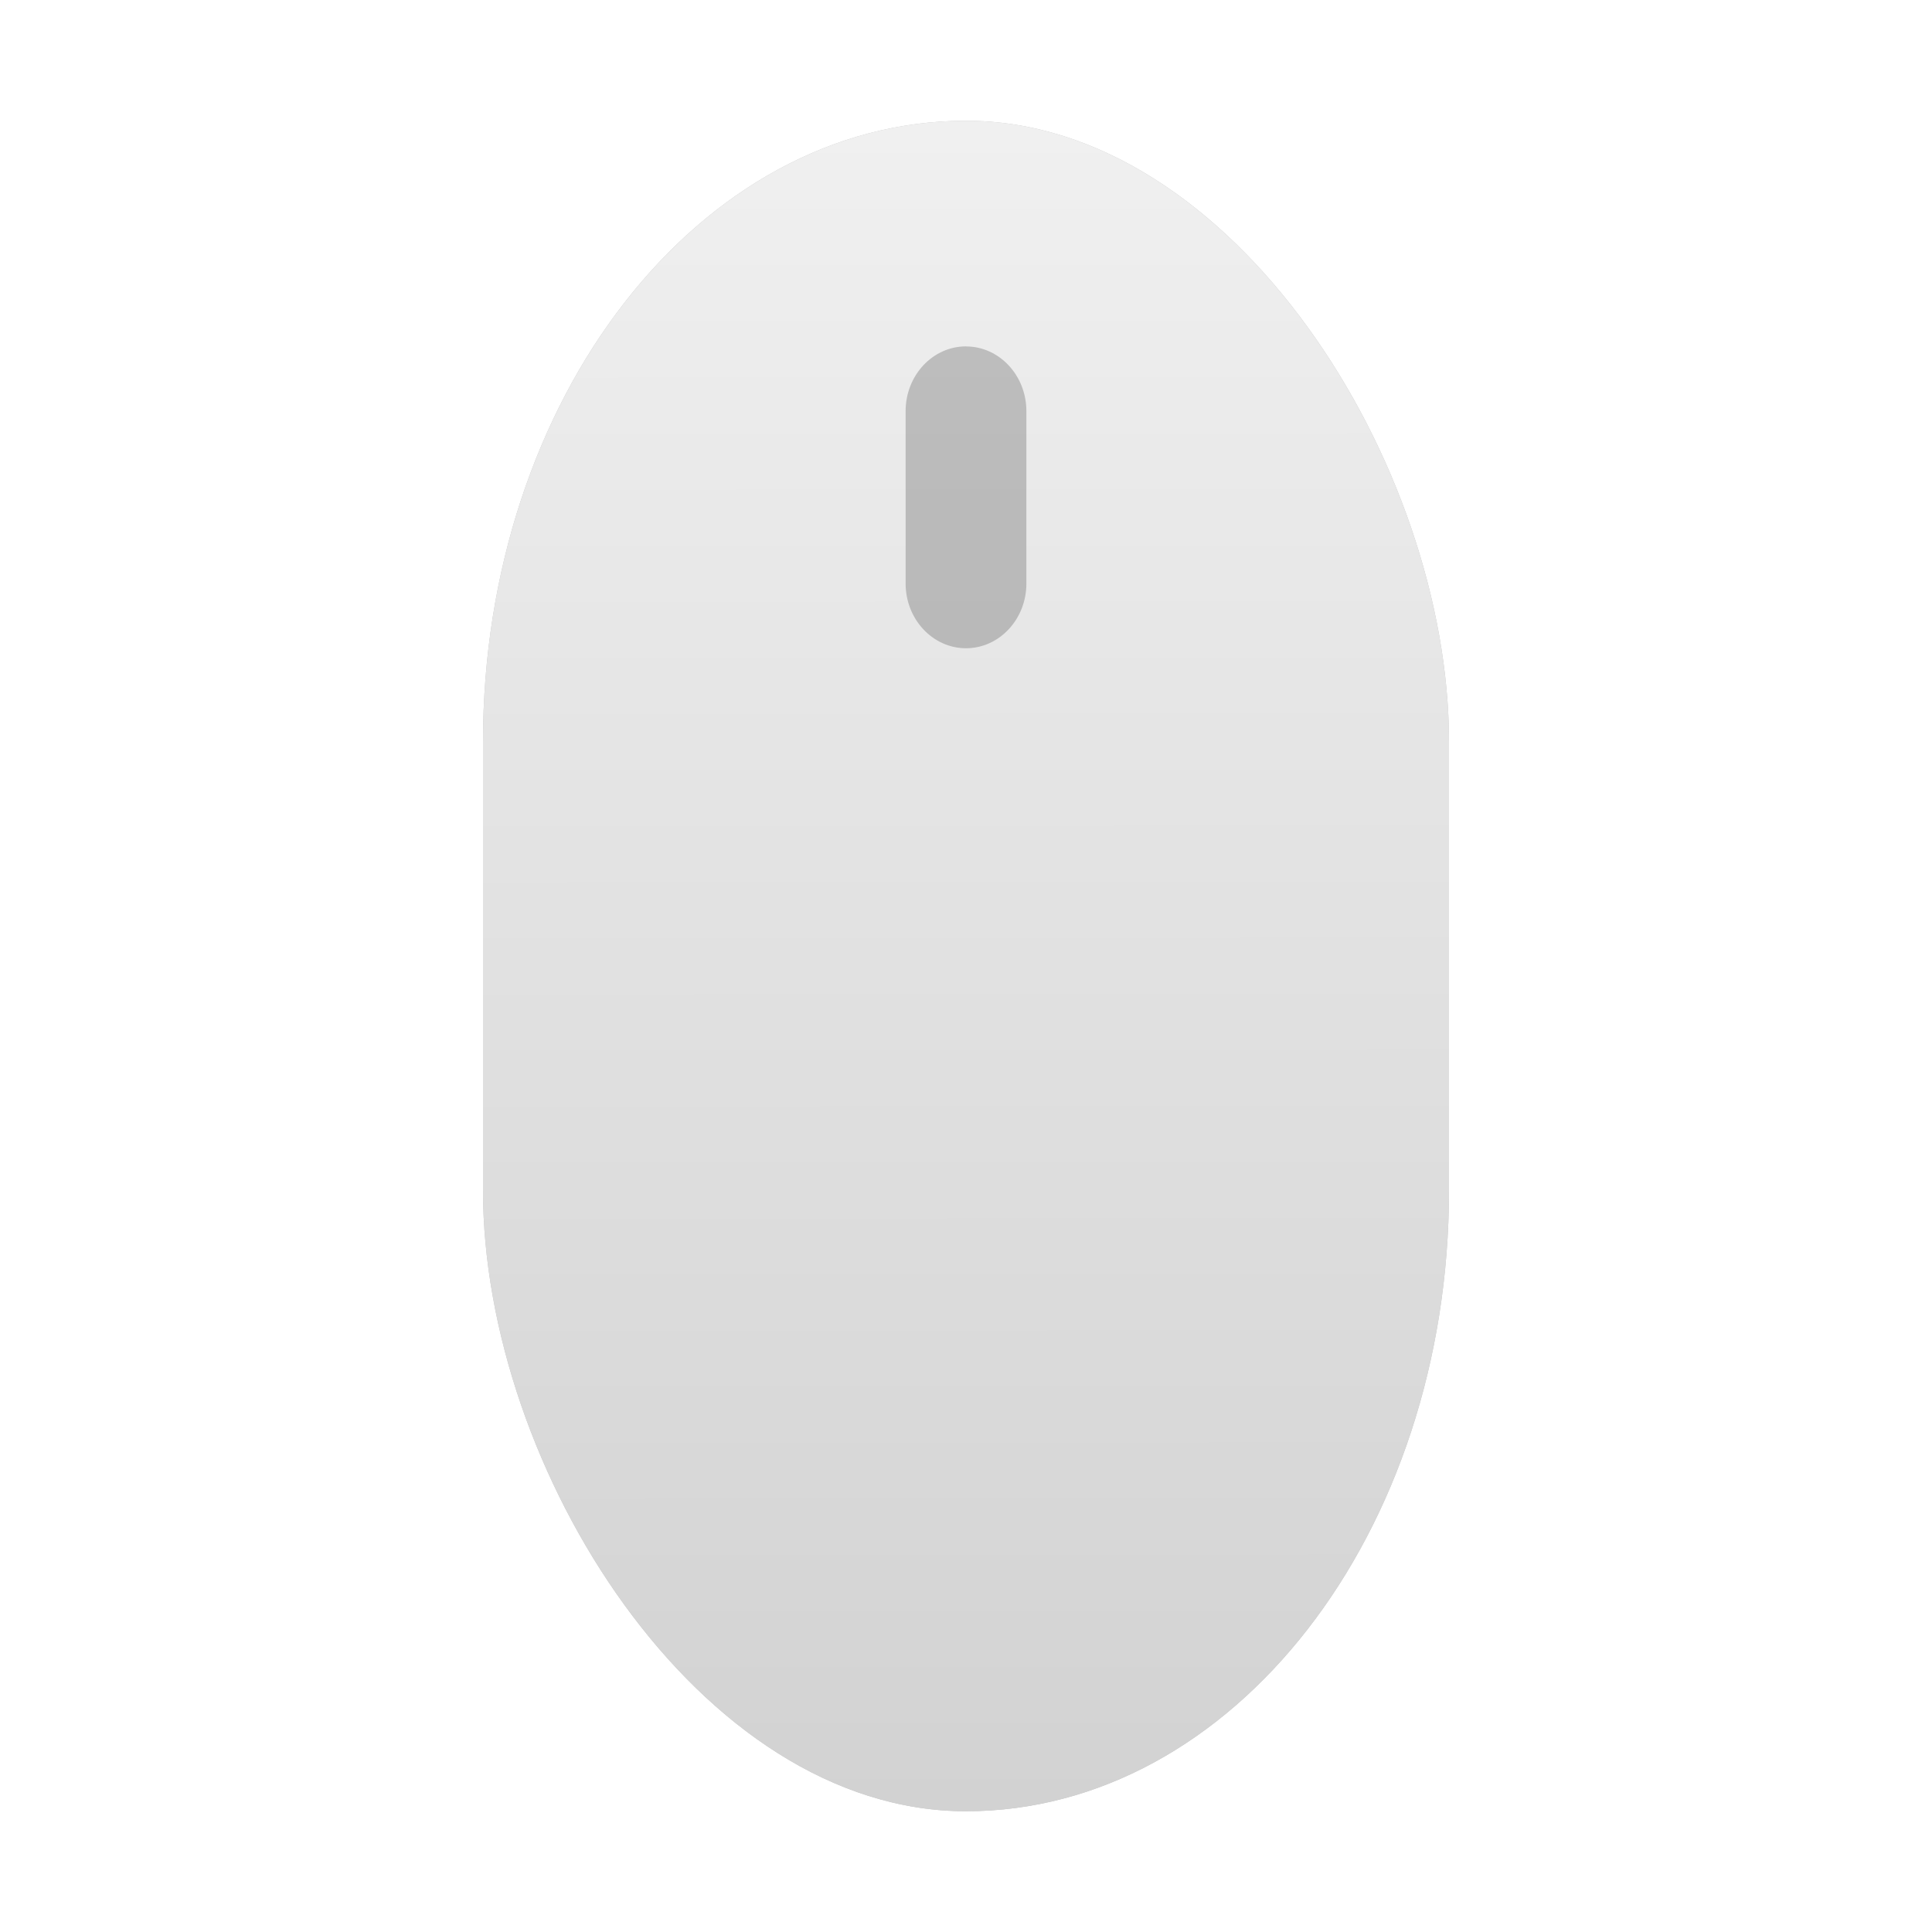 <?xml version="1.0" encoding="UTF-8" standalone="no"?>
<svg
   xmlns:dc="http://purl.org/dc/elements/1.1/"
   xmlns:cc="http://creativecommons.org/ns#"
   xmlns:rdf="http://www.w3.org/1999/02/22-rdf-syntax-ns#"
   xmlns:svg="http://www.w3.org/2000/svg"
   xmlns="http://www.w3.org/2000/svg"
   xmlns:xlink="http://www.w3.org/1999/xlink"
   xmlns:sodipodi="http://sodipodi.sourceforge.net/DTD/sodipodi-0.dtd"
   xmlns:inkscape="http://www.inkscape.org/namespaces/inkscape"
   inkscape:version="1.0 (4035a4fb49, 2020-05-01)"
   sodipodi:docname="input-mouse.svg"
   id="svg16"
   version="1"
   height="32"
   width="32">
  <defs
     id="defs20">
    <linearGradient
       id="linearGradient831"
       inkscape:collect="always">
      <stop
         id="stop827"
         offset="0"
         style="stop-color:#d2d2d2;stop-opacity:1" />
      <stop
         id="stop829"
         offset="1"
         style="stop-color:#f0f0f0;stop-opacity:1" />
    </linearGradient>
    <linearGradient
       gradientUnits="userSpaceOnUse"
       y2="2.068"
       x2="16.017"
       y1="29.932"
       x1="16.034"
       id="linearGradient833"
       xlink:href="#linearGradient831"
       inkscape:collect="always" />
    <filter
       height="1.17"
       y="-0.085"
       width="1.297"
       x="-0.148"
       id="filter1515"
       style="color-interpolation-filters:sRGB"
       inkscape:collect="always">
      <feGaussianBlur
         id="feGaussianBlur1517"
         stdDeviation="0.99"
         inkscape:collect="always" />
    </filter>
  </defs>
  <sodipodi:namedview
     inkscape:document-rotation="0"
     inkscape:current-layer="svg16"
     inkscape:window-maximized="1"
     inkscape:window-y="0"
     inkscape:window-x="0"
     inkscape:cy="14.032421"
     inkscape:cx="-0.19737002"
     inkscape:zoom="19.666667"
     showgrid="false"
     id="namedview18"
     inkscape:window-height="1003"
     inkscape:window-width="1920"
     inkscape:pageshadow="2"
     inkscape:pageopacity="0"
     guidetolerance="10"
     gridtolerance="10"
     objecttolerance="10"
     borderopacity="1"
     bordercolor="#666666"
     pagecolor="#ffffff" />
  <rect
     ry="10.286"
     rx="8"
     y="2"
     x="8"
     height="28"
     width="16"
     id="rect825-9"
     style="opacity:0.5;mix-blend-mode:normal;fill:#000000;fill-opacity:1;stroke:none;stroke-width:0.901;stroke-miterlimit:4;stroke-dasharray:none;stroke-opacity:1;filter:url(#filter1515)" />
  <rect
     ry="10.286"
     rx="8"
     y="2"
     x="8"
     height="28"
     width="16"
     id="rect825"
     style="opacity:1;fill:url(#linearGradient833);fill-opacity:1;stroke:none;stroke-width:0.901;stroke-miterlimit:4;stroke-dasharray:none;stroke-opacity:1" />
  <path
     inkscape:connector-curvature="0"
     id="path12-9"
     d="m 16,5.738 c 0.551,0 1,0.48 1,1.071 v 2.857 c 0,0.591 -0.449,1.071 -1,1.071 -0.551,0 -1,-0.48 -1,-1.072 V 6.808 c 0,-0.591 0.449,-1.071 1,-1.071"
     style="fill:#000000;fill-opacity:1;stroke-width:0.5;opacity:0.2" />
</svg>
